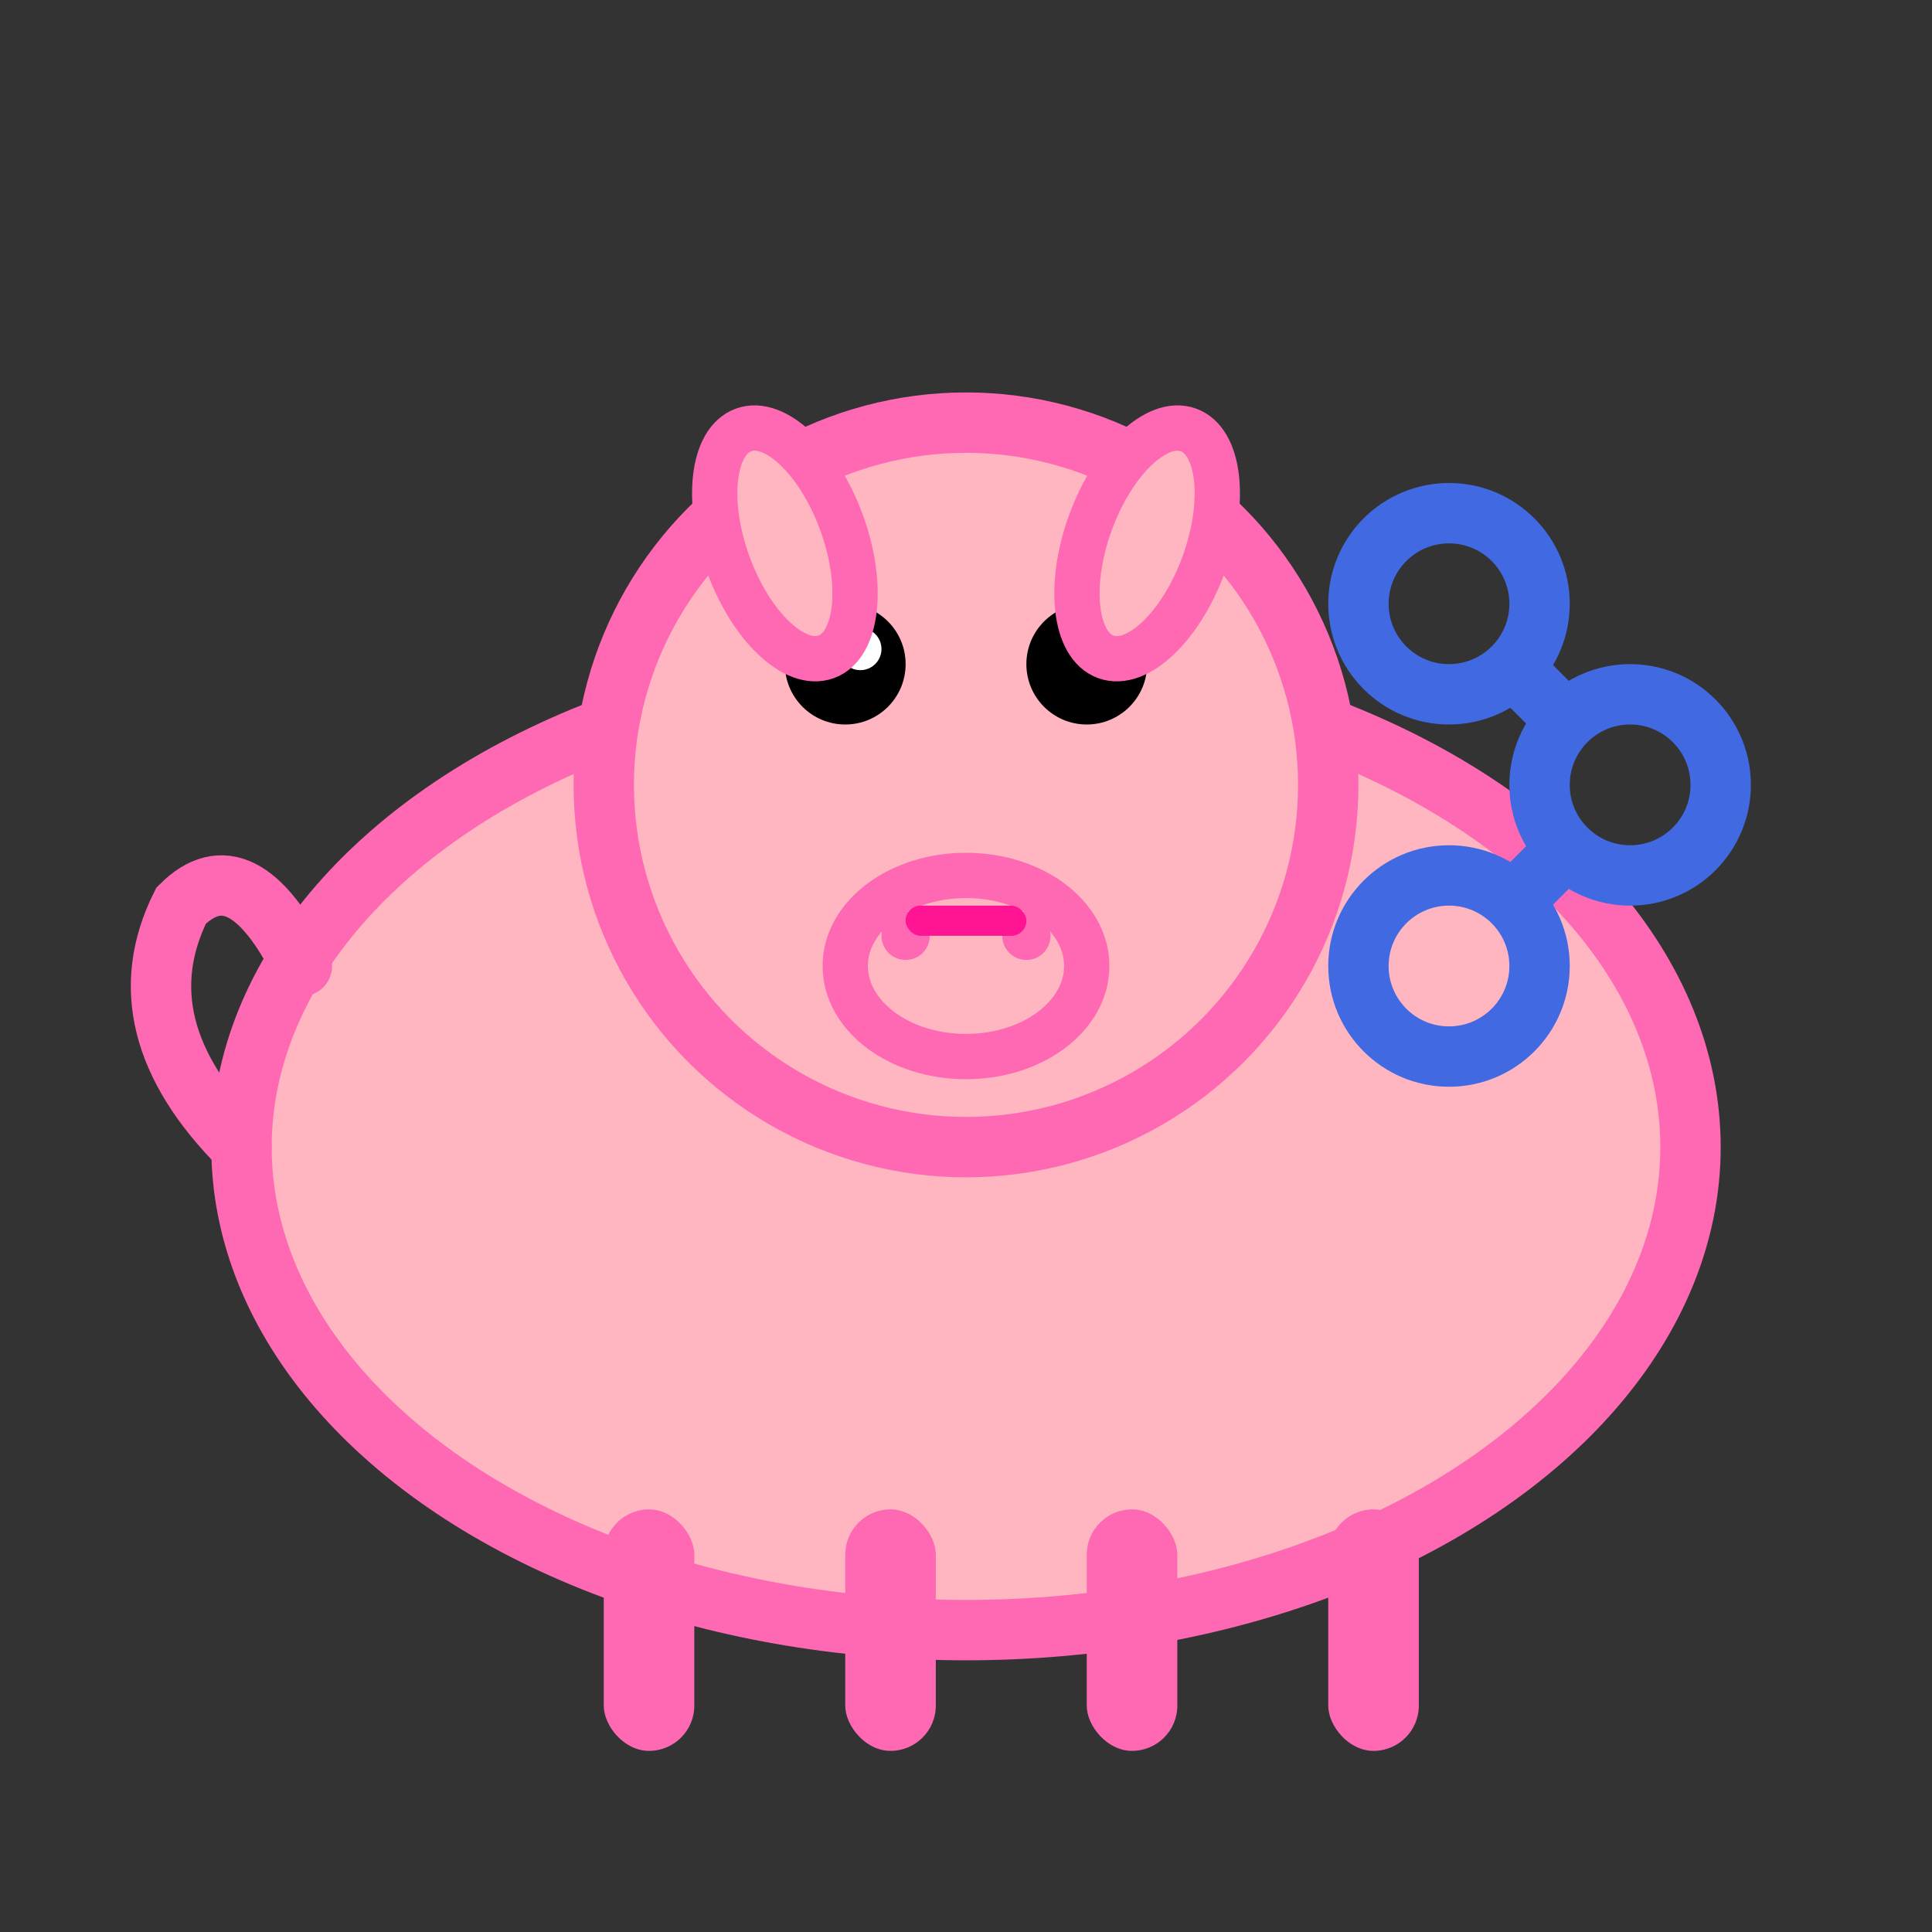 <svg width="64" height="64" viewBox="0 0 64 64" fill="none" xmlns="http://www.w3.org/2000/svg">
  <rect x="0" y="0" width="64" height="64" fill="#333333" stroke="none"/>
  <!-- Piggy bank body -->
  <ellipse cx="32" cy="38" rx="24" ry="16" fill="#FFB6C1" stroke="#FF69B4" stroke-width="2"/>
  
  <!-- Piggy bank head -->
  <circle cx="32" cy="26" r="12" fill="#FFB6C1" stroke="#FF69B4" stroke-width="2"/>
  
  <!-- Snout -->
  <ellipse cx="32" cy="32" rx="4" ry="3" fill="#FFB6C1" stroke="#FF69B4" stroke-width="1.5"/>
  <circle cx="30" cy="31" r="0.8" fill="#FF69B4"/>
  <circle cx="34" cy="31" r="0.8" fill="#FF69B4"/>
  
  <!-- Eyes -->
  <circle cx="28" cy="22" r="2" fill="#000"/>
  <circle cx="36" cy="22" r="2" fill="#000"/>
  <circle cx="28.5" cy="21.5" r="0.7" fill="#FFF"/>
  <circle cx="36.5" cy="21.5" r="0.7" fill="#FFF"/>
  
  <!-- Ears -->
  <ellipse cx="26" cy="18" rx="2" ry="4" fill="#FFB6C1" stroke="#FF69B4" stroke-width="1.5" transform="rotate(-20 26 18)"/>
  <ellipse cx="38" cy="18" rx="2" ry="4" fill="#FFB6C1" stroke="#FF69B4" stroke-width="1.5" transform="rotate(20 38 18)"/>
  
  <!-- Legs -->
  <rect x="20" y="50" width="3" height="8" rx="1.5" fill="#FF69B4"/>
  <rect x="28" y="50" width="3" height="8" rx="1.5" fill="#FF69B4"/>
  <rect x="36" y="50" width="3" height="8" rx="1.5" fill="#FF69B4"/>
  <rect x="44" y="50" width="3" height="8" rx="1.5" fill="#FF69B4"/>
  
  <!-- Coin slot -->
  <rect x="30" y="30" width="4" height="1" rx="0.5" fill="#FF1493"/>
  
  <!-- Tail -->
  <path d="M8 38 Q4 34 6 30 Q8 28 10 32" stroke="#FF69B4" stroke-width="2" fill="none" stroke-linecap="round"/>
  
  <!-- Blockchain elements (chain links) -->
  <circle cx="48" cy="20" r="3" fill="none" stroke="#4169E1" stroke-width="2"/>
  <circle cx="54" cy="26" r="3" fill="none" stroke="#4169E1" stroke-width="2"/>
  <circle cx="48" cy="32" r="3" fill="none" stroke="#4169E1" stroke-width="2"/>
  
  <!-- Chain connections -->
  <line x1="50" y1="22" x2="52" y2="24" stroke="#4169E1" stroke-width="2"/>
  <line x1="52" y1="28" x2="50" y2="30" stroke="#4169E1" stroke-width="2"/>
</svg>
